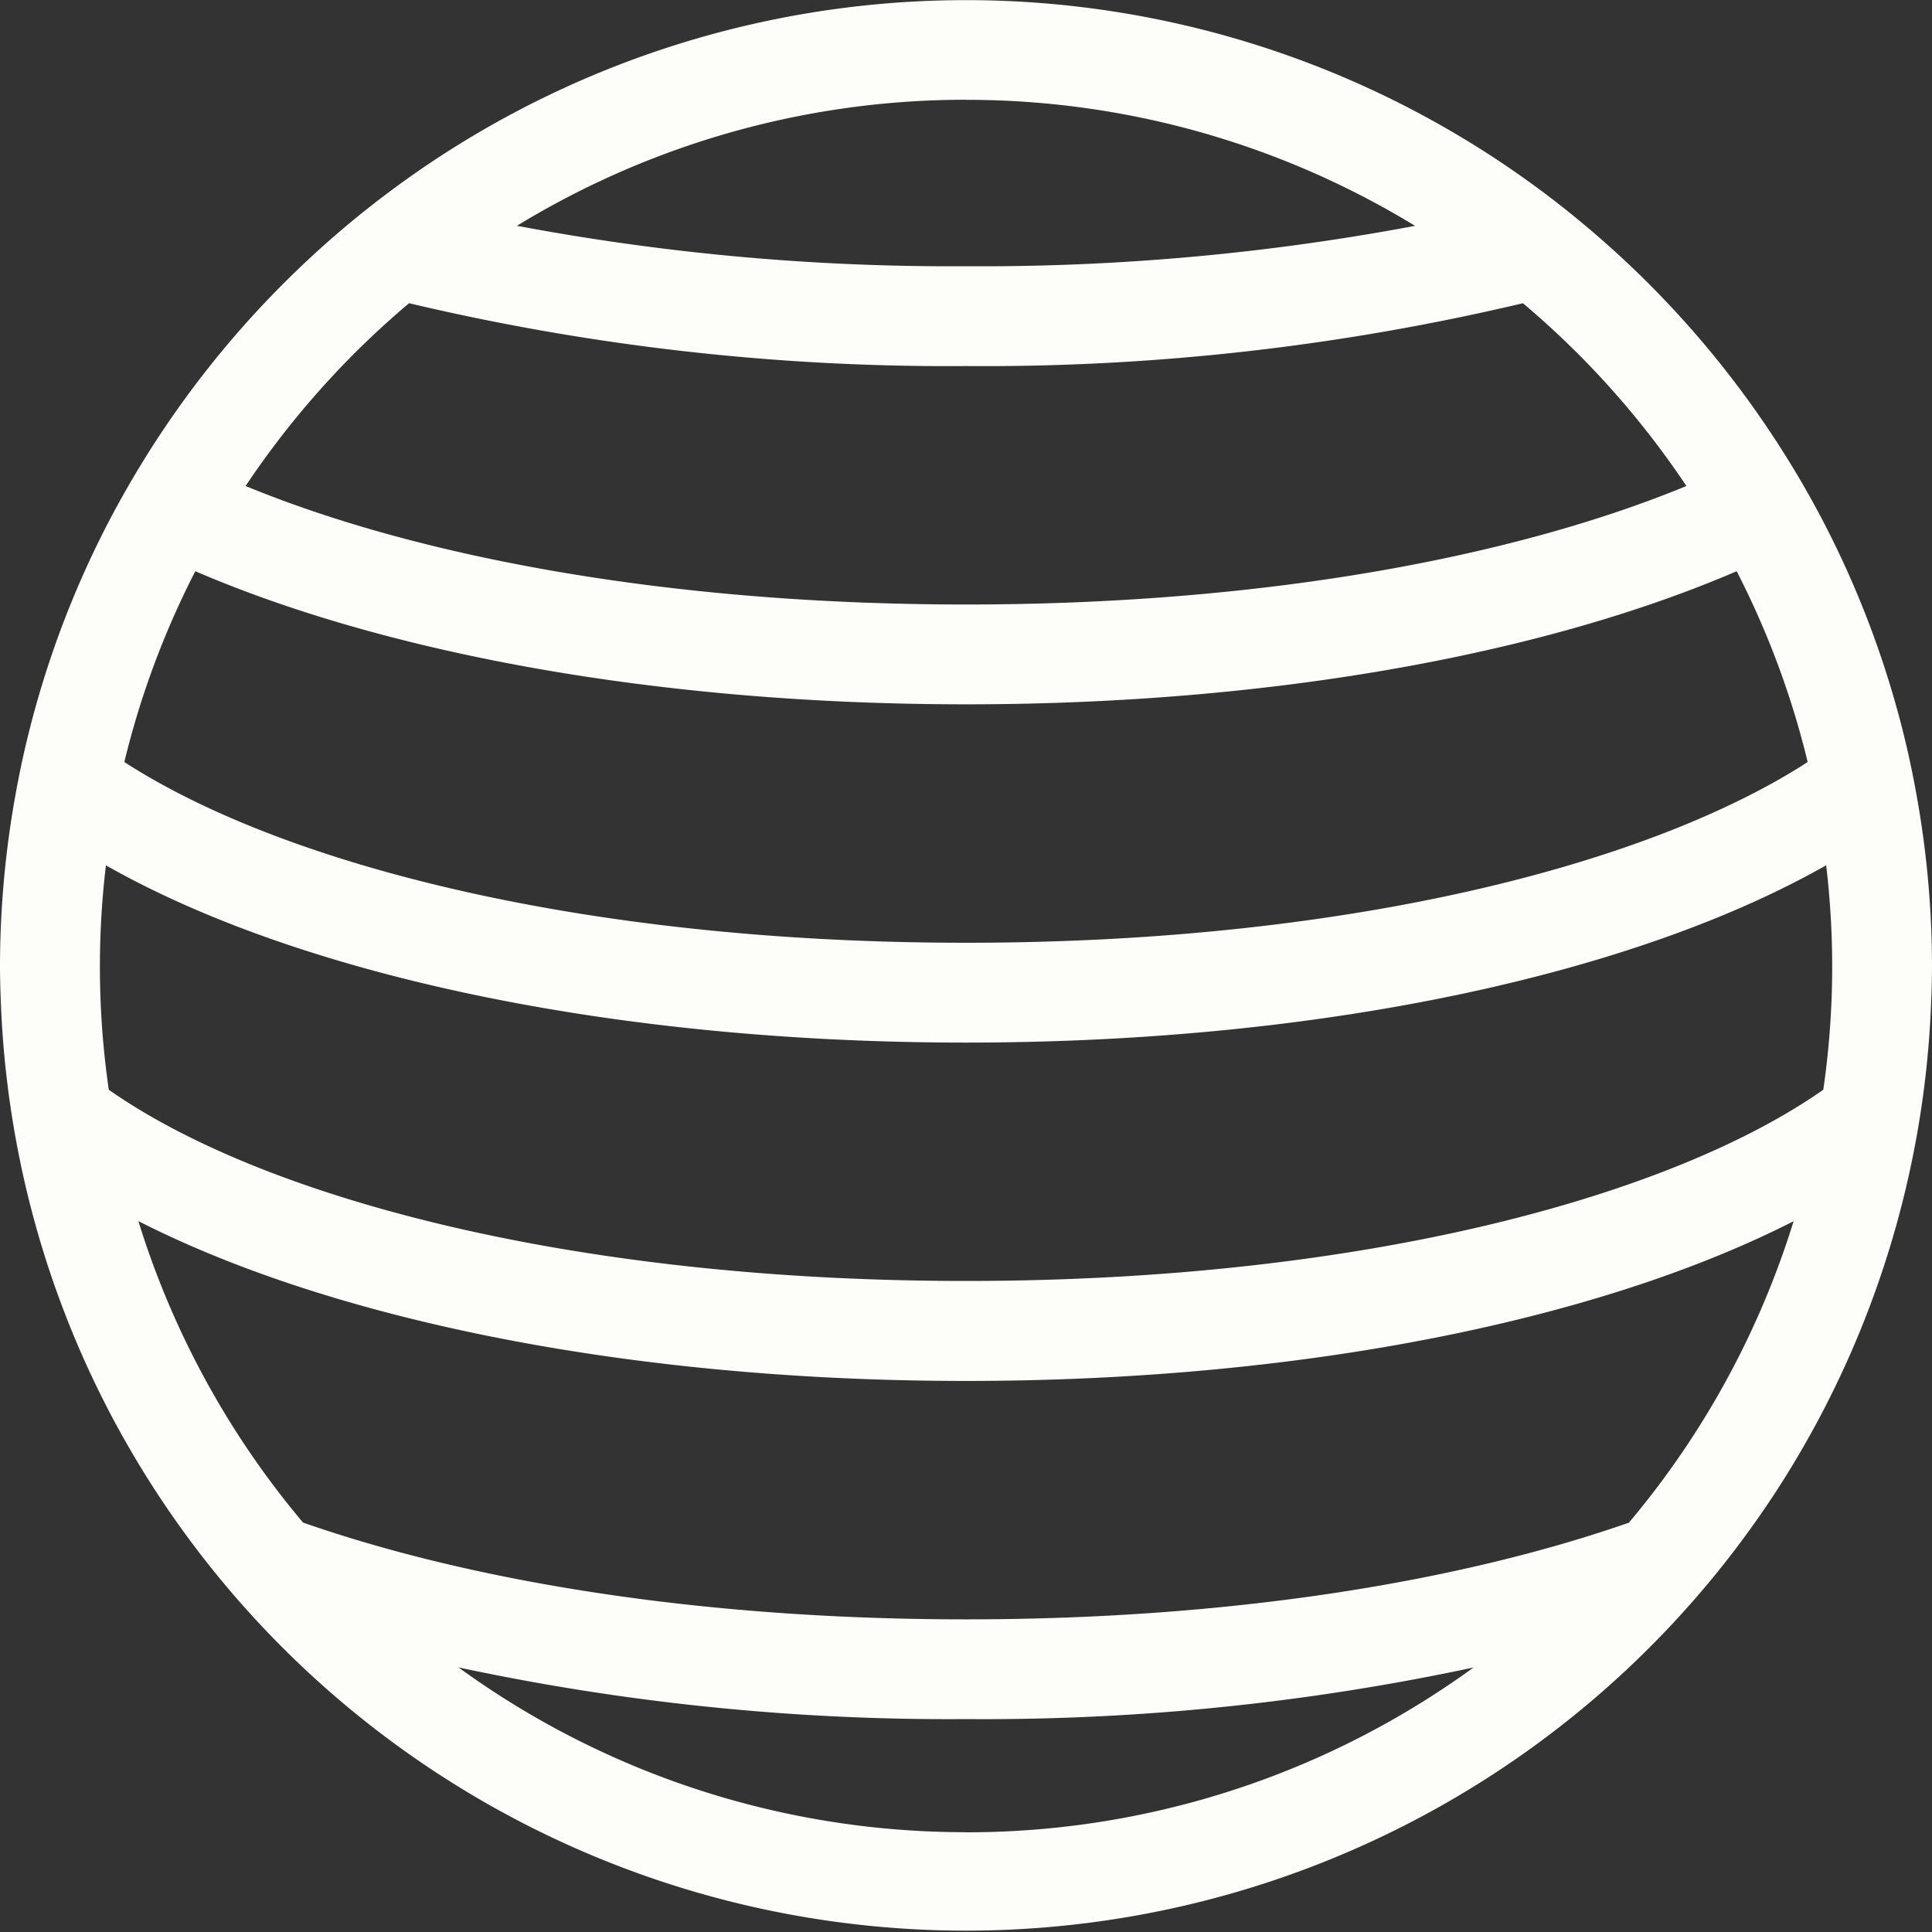 <svg xmlns="http://www.w3.org/2000/svg" width="88.14" height="88.141" viewBox="0 0 88.14 88.141"><rect x="0" y="0" width="88.14" height="88.141" fill="#333333" stroke="none"/><g transform="translate(0.5 0.5)"><path d="M.709,51.351a43.291,43.291,0,0,0,5.866,15.2,43.6,43.6,0,0,0,73.989,0,43.5,43.5,0,0,0,6.53-21.16c.025-.6.046-1.209.046-1.819a43.607,43.607,0,0,0-.689-7.668Q86.1,33.917,85.568,32a43.315,43.315,0,0,0-3.424-8.65q-.811-1.54-1.739-3a43.9,43.9,0,0,0-7.231-8.7q-1.534-1.423-3.2-2.7a43.445,43.445,0,0,0-52.807,0q-1.665,1.272-3.2,2.7a43.9,43.9,0,0,0-7.231,8.7q-.926,1.465-1.739,3A43.253,43.253,0,0,0,1.573,32Q1.043,33.916.689,35.9A43.655,43.655,0,0,0,0,43.571c0,.61.021,1.215.046,1.819a43.545,43.545,0,0,0,.663,5.96M43.57,83.587a39.823,39.823,0,0,1-25.244-9A106.549,106.549,0,0,0,43.57,77.427a106.548,106.548,0,0,0,25.244-2.835,39.82,39.82,0,0,1-25.244,9m30.54-14.2c-7.657,2.692-18.147,4.485-30.54,4.485S20.687,72.08,13.031,69.388A39.925,39.925,0,0,1,5,54.212C13.645,58.965,27.573,62,43.57,62s29.925-3.03,38.569-7.783A39.953,39.953,0,0,1,74.11,69.388M43.57,3.554a39.767,39.767,0,0,1,21.818,6.5A107.466,107.466,0,0,1,43.57,12.146a107.479,107.479,0,0,1-21.818-2.095,39.769,39.769,0,0,1,21.818-6.5M18.032,12.788A106.188,106.188,0,0,0,43.57,15.7a106.193,106.193,0,0,0,25.537-2.911A40.31,40.31,0,0,1,77.184,21.9c-7.8,3.342-19.468,5.678-33.613,5.678S17.761,25.241,9.957,21.9a40.3,40.3,0,0,1,8.075-9.11M8.184,24.915c8.688,3.841,21.225,6.217,35.386,6.217s26.7-2.375,35.387-6.217a39.727,39.727,0,0,1,3.578,9.575c-7.161,4.783-21.076,8.52-38.965,8.52s-31.8-3.736-38.965-8.52a39.707,39.707,0,0,1,3.578-9.575M3.929,38.164c8.535,5.105,22.963,8.4,39.641,8.4s31.1-3.294,39.641-8.4A39.586,39.586,0,0,1,83.144,49.5c-6.963,4.982-21.165,8.939-39.574,8.939S10.959,54.485,4,49.5a39.536,39.536,0,0,1-.066-11.338" fill="#fdfdfa" stroke="#fdfdfa" stroke-width="1"/></g></svg>